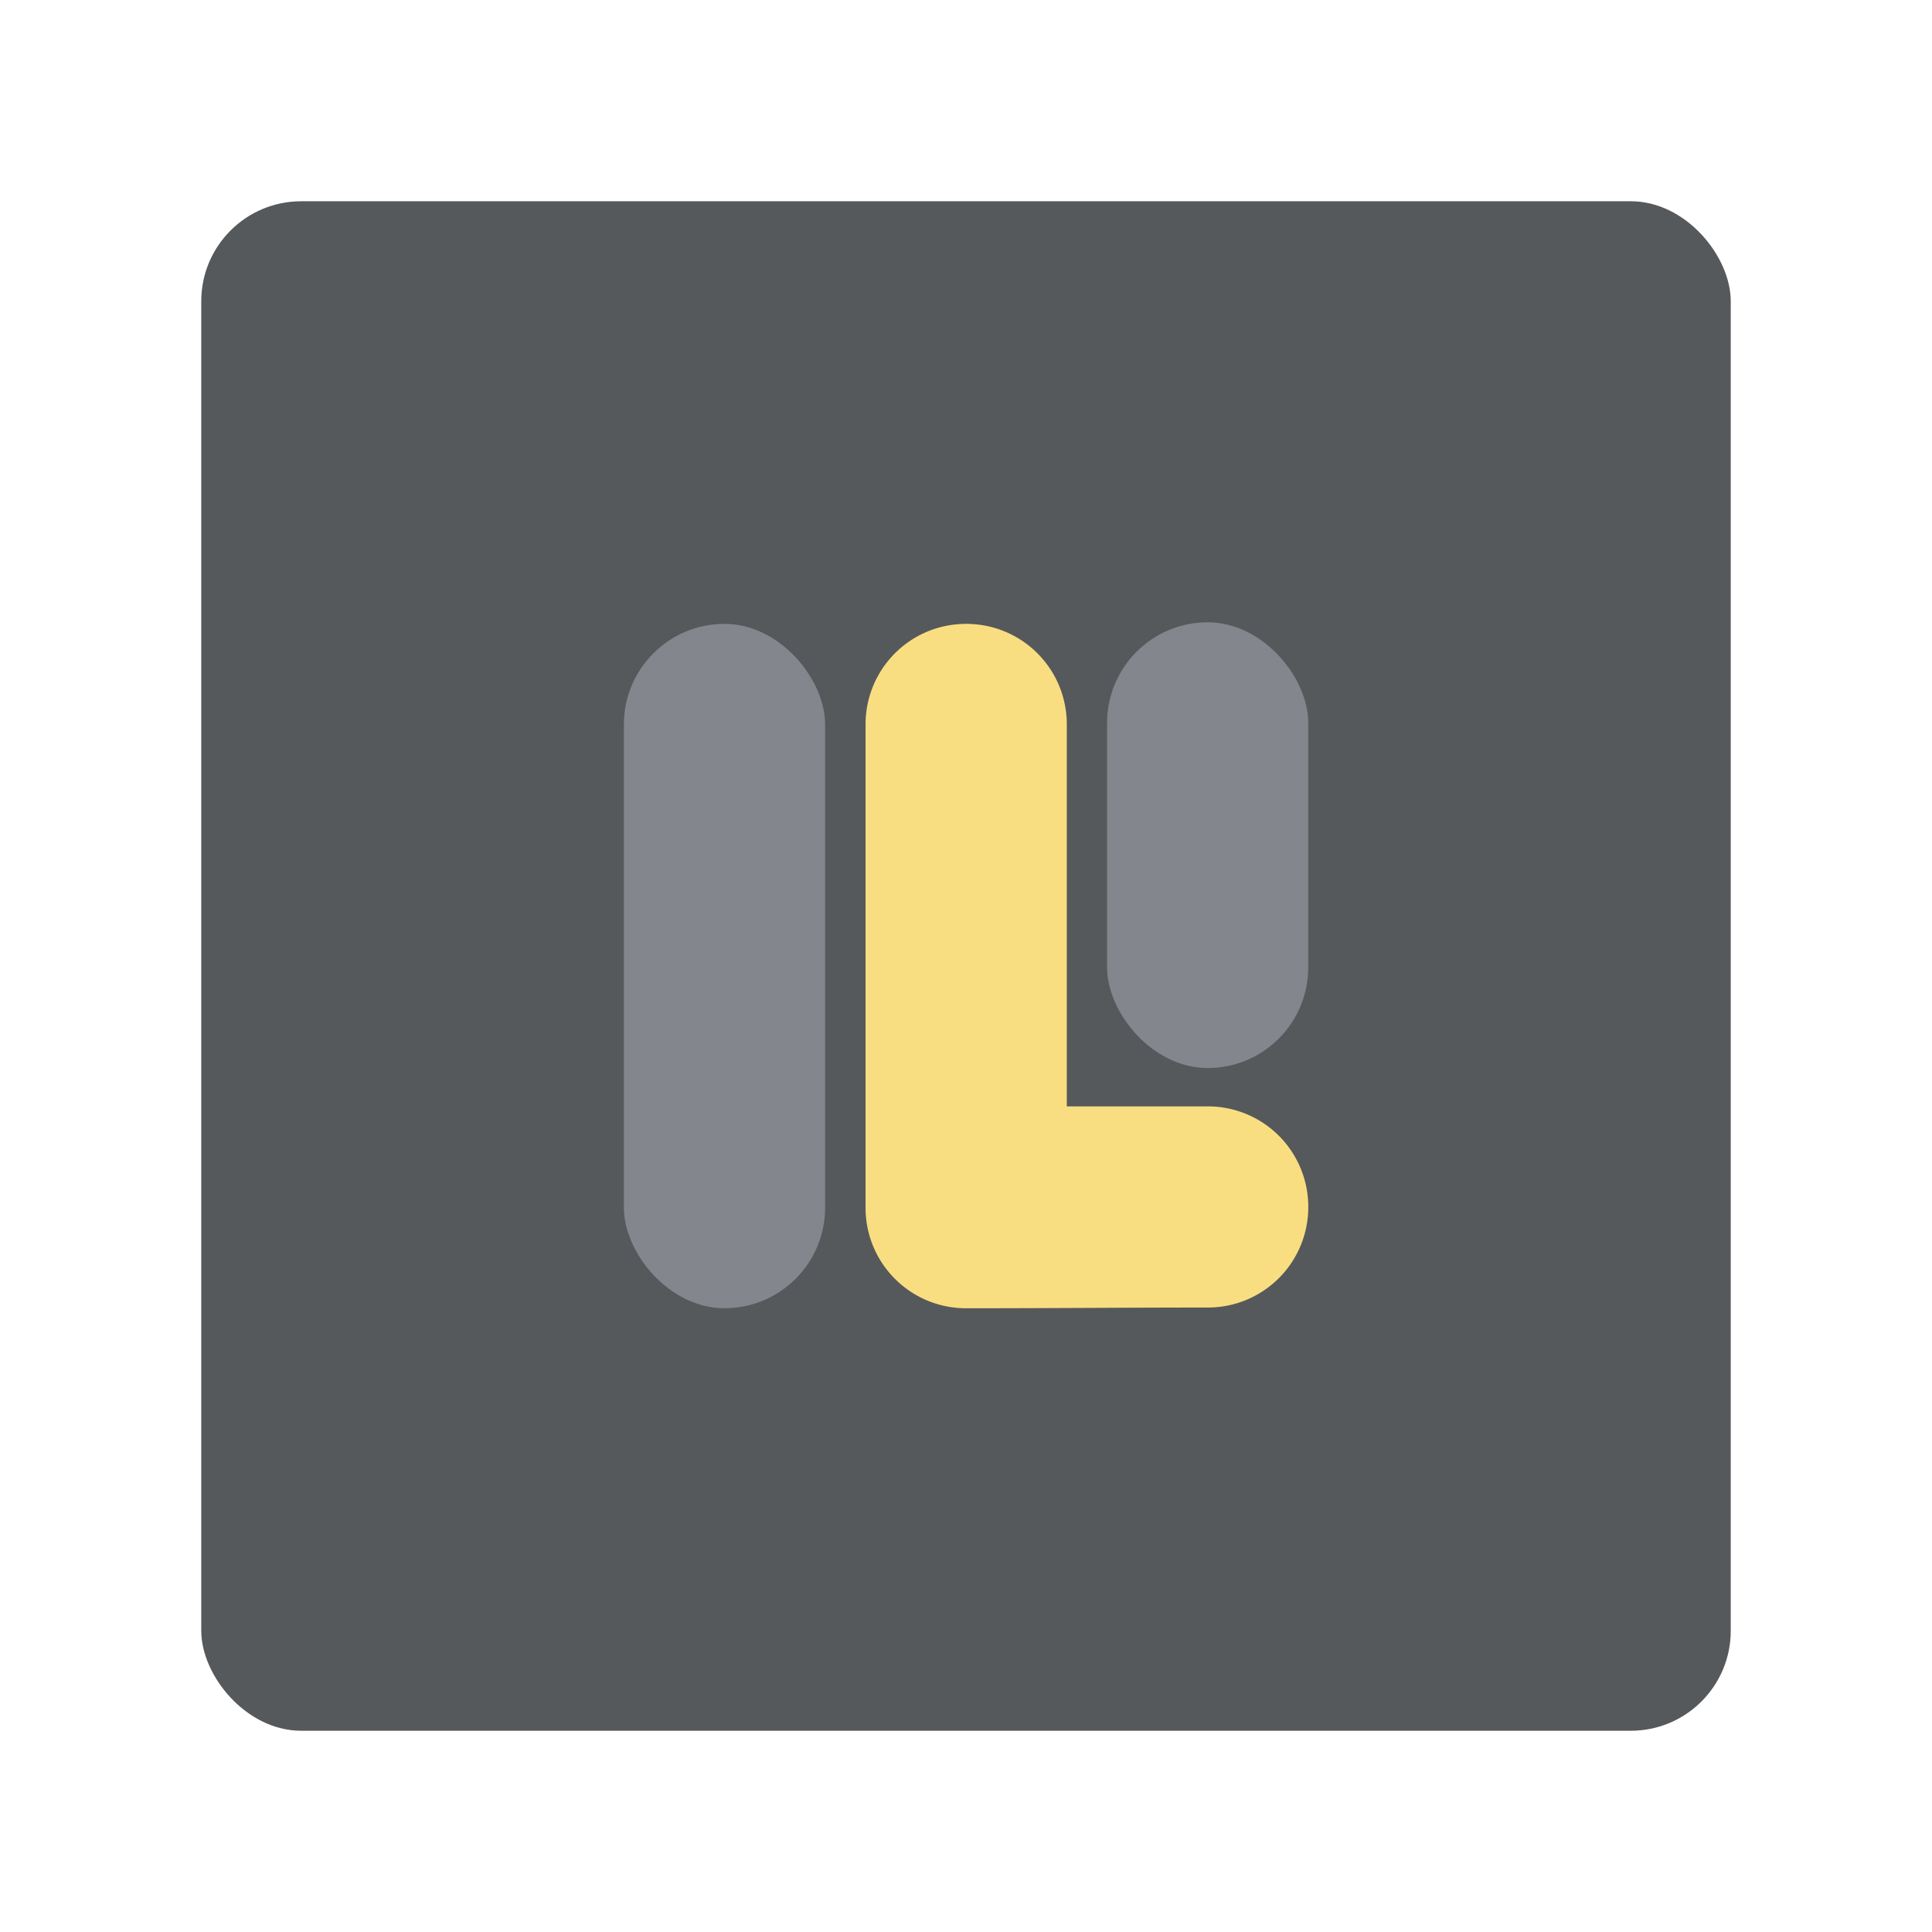 <svg xmlns="http://www.w3.org/2000/svg" id="svg16" version="1.1" viewBox="0 0 192 192"><defs id="defs4"><style id="style2">.a{fill:none;stroke:#b1b5bd;stroke-linecap:round;stroke-linejoin:round;isolation:isolate;opacity:.63}</style></defs><rect id="rect2" width="152" height="152" x="20" y="20" rx="9.935" style="opacity:1;fill:#56595b"/><rect id="rect18" width="20" height="68.013" x="62" y="62" ry="10" style="fill:#83868c;paint-order:stroke fill markers"/><path id="rect18-6" d="M96.018 62c-5.54 0-10 4.46-10 10v48.014c0 5.54 4.46 10 10 10 7.982 0 15.982-.073 24.001-.073a9.973 9.973 0 0 0 9.996-9.994 9.975 9.975 0 0 0-9.996-9.996h-14.001V72c0-5.54-4.46-10-10-10z" style="fill:#f9de81;paint-order:stroke fill markers"/><rect id="rect840" width="19.991" height="44.296" x="110.021" y="61.844" ry="9.995" style="opacity:1;vector-effect:none;fill:#83868c;fill-opacity:1;fill-rule:evenodd;stroke:none;stroke-width:2;stroke-linecap:round;stroke-linejoin:round;stroke-miterlimit:4;stroke-dasharray:none;paint-order:stroke fill markers"/></svg>